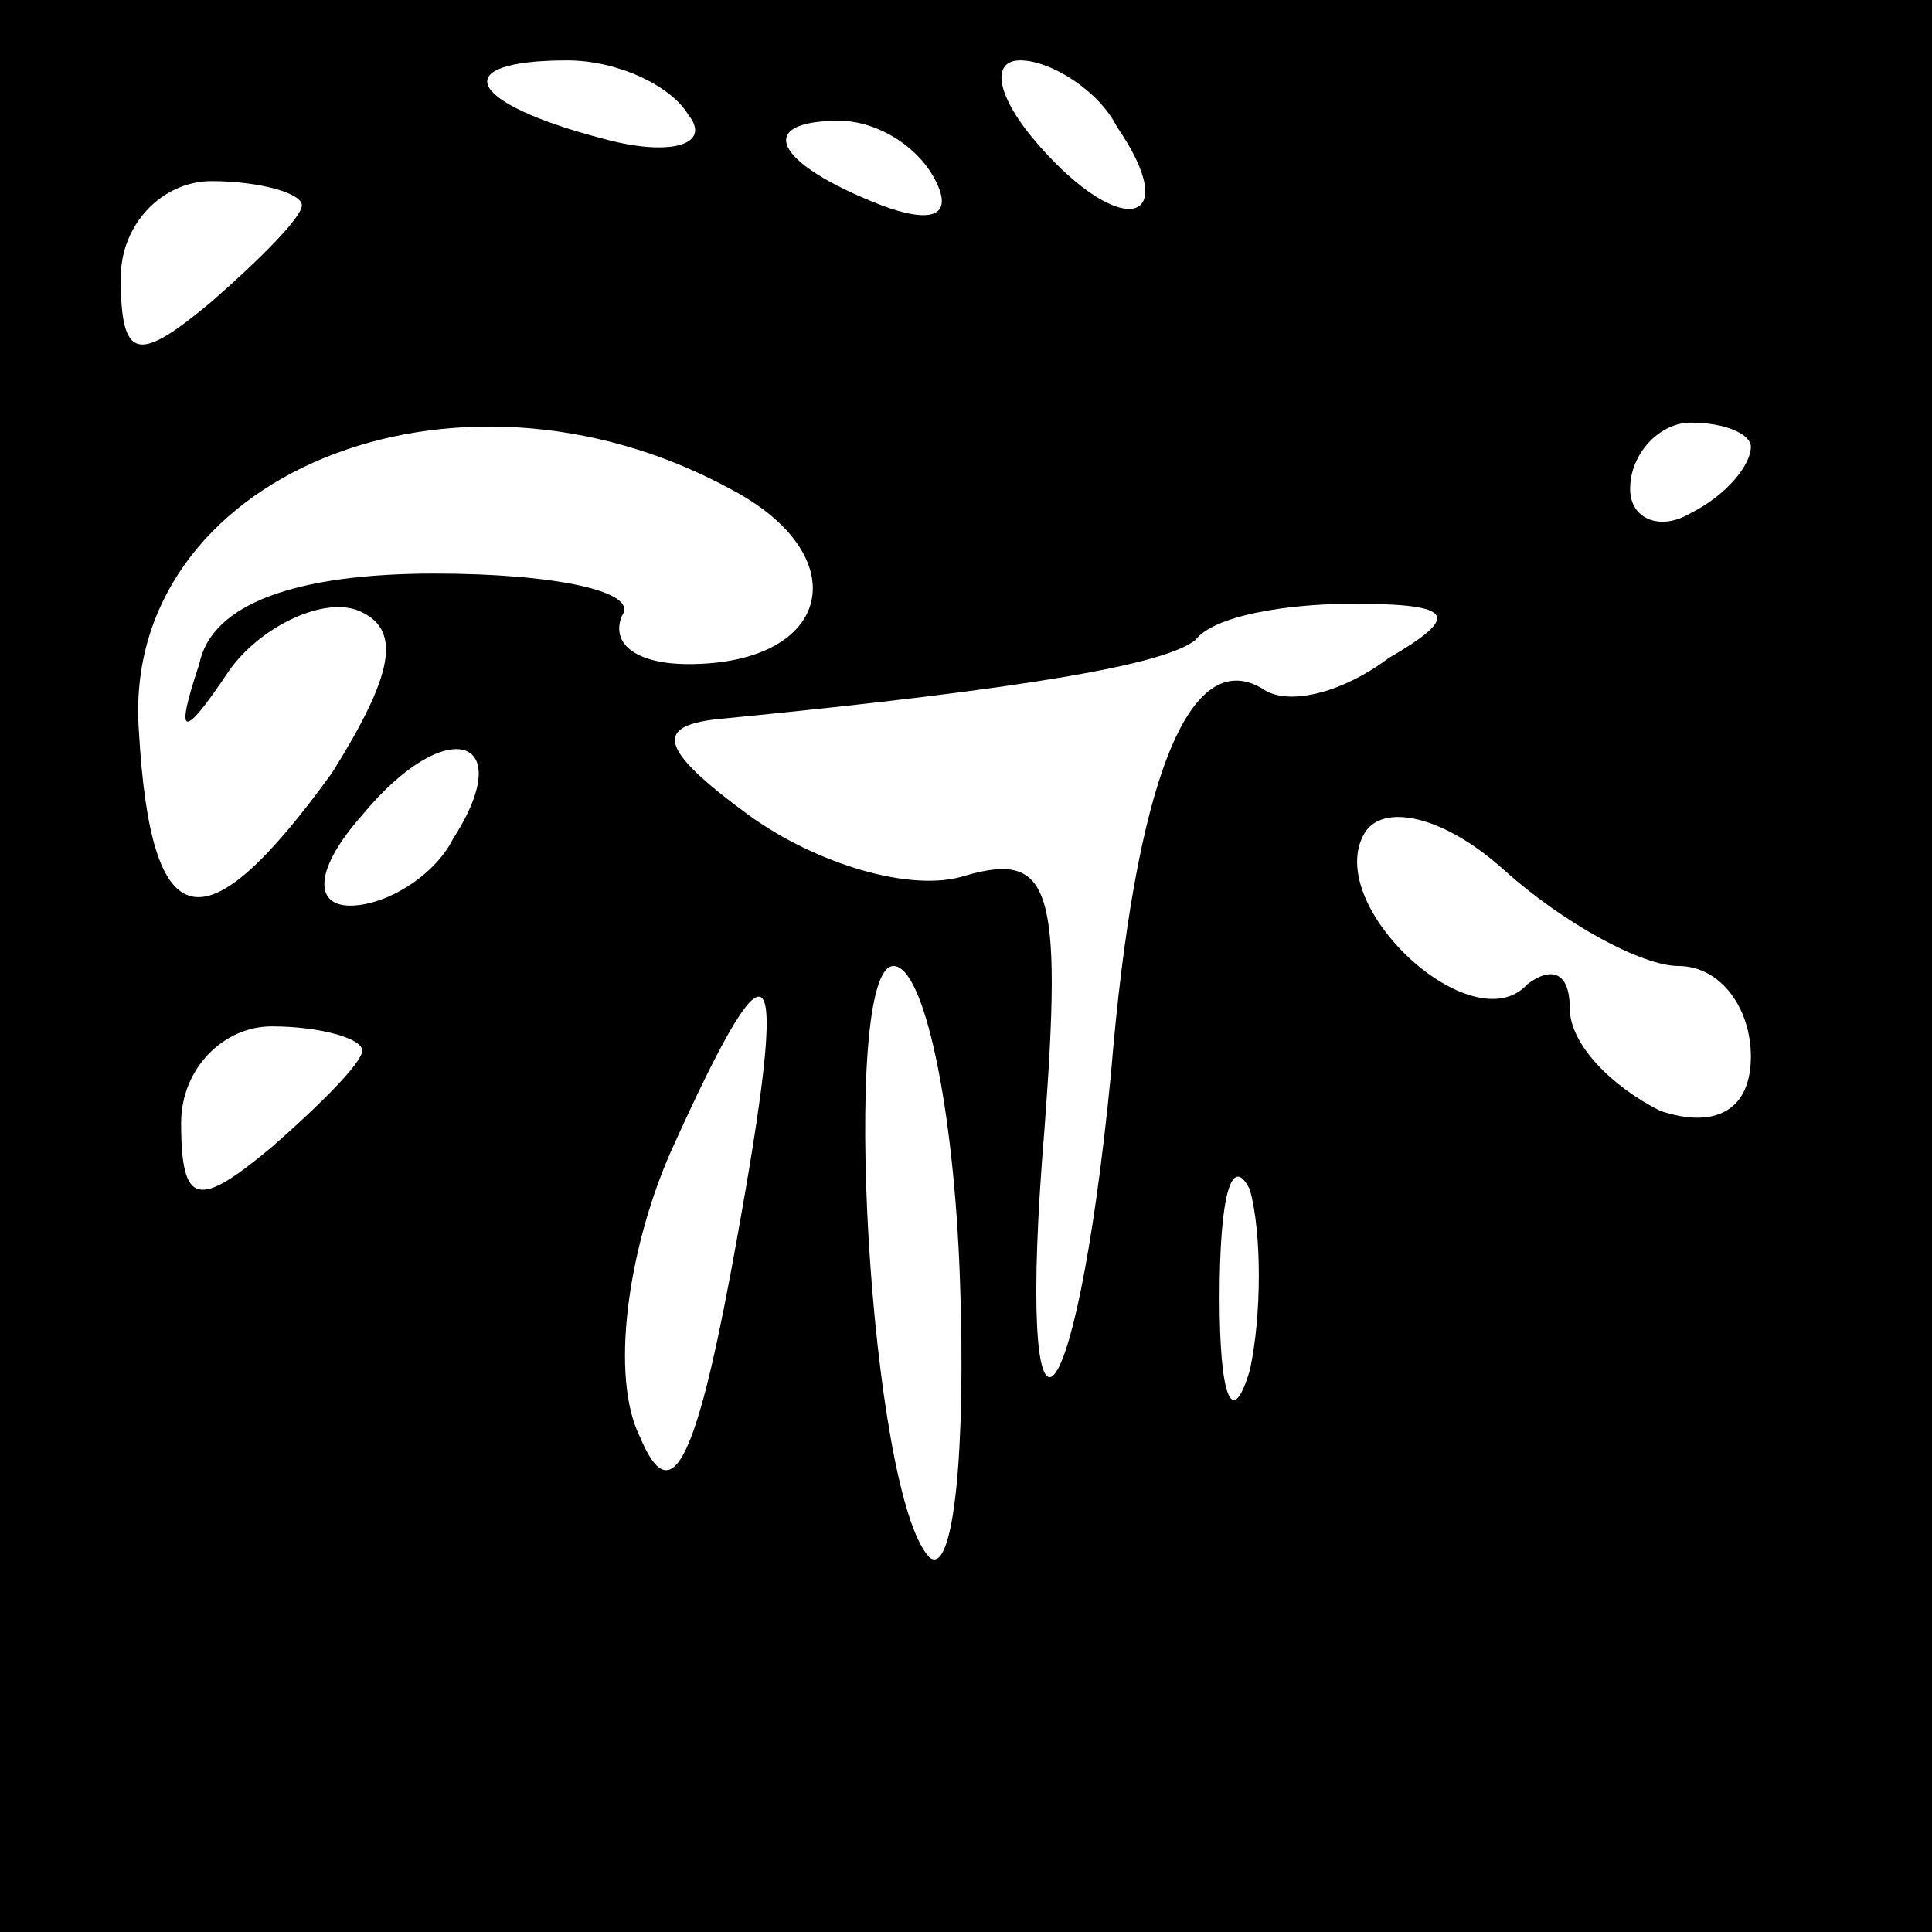 <?xml version="1.0" standalone="no"?>
<!DOCTYPE svg PUBLIC "-//W3C//DTD SVG 20010904//EN"
 "http://www.w3.org/TR/2001/REC-SVG-20010904/DTD/svg10.dtd">
<svg version="1.0" xmlns="http://www.w3.org/2000/svg"
 width="32pt" height="32pt" viewBox="0 0 32 32"
 preserveAspectRatio="xMidYMid meet">
<rect x="0" y="0" width="32" height="32" fill="#808080" stroke="none"/>
<g transform="translate(0,32) scale(0.1,-0.1)"
fill="#000000" stroke="none">
<path fill="#000000" stroke="none" d="M0 160 l0 -160 160 0 160 0 0 160 0
160 -160 0 -160 0 0 -160z"/>
<path fill="#ffffff" stroke="none" d="M114 301 c4 -5 -3 -7 -14 -4 -23 6 -26
13 -6 13 8 0 17 -4 20 -9z"/>
<path fill="#ffffff" stroke="none" d="M185 299 c11 -16 1 -19 -13 -3 -7 8 -8
14 -3 14 5 0 13 -5 16 -11z"/>
<path fill="#ffffff" stroke="none" d="M155 290 c3 -6 -1 -7 -9 -4 -18 7 -21
14 -7 14 6 0 13 -4 16 -10z"/>
<path fill="#ffffff" stroke="none" d="M50 286 c0 -2 -7 -9 -15 -16 -12 -10
-15 -10 -15 4 0 9 7 16 15 16 8 0 15 -2 15 -4z"/>
<path fill="#ffffff" stroke="none" d="M121 239 c21 -11 17 -29 -7 -29 -8 0
-13 3 -11 8 3 4 -11 7 -31 7 -23 0 -37 -5 -39 -15 -4 -12 -3 -13 5 -1 5 7 15
12 21 10 8 -3 6 -11 -4 -27 -21 -29 -30 -28 -32 7 -3 42 52 65 98 40z"/>
<path fill="#ffffff" stroke="none" d="M290 246 c0 -3 -4 -8 -10 -11 -5 -3
-10 -1 -10 4 0 6 5 11 10 11 6 0 10 -2 10 -4z"/>
<path fill="#ffffff" stroke="none" d="M230 211 c-8 -6 -17 -8 -21 -5 -12 7
-21 -15 -25 -64 -6 -61 -16 -69 -11 -9 3 40 1 46 -13 42 -9 -3 -25 2 -36 10
-15 11 -16 15 -4 16 51 5 73 9 78 13 3 4 15 6 26 6 17 0 18 -2 6 -9z"/>
<path fill="#ffffff" stroke="none" d="M75 181 c-3 -6 -11 -11 -17 -11 -6 0
-6 6 2 15 14 17 26 13 15 -4z"/>
<path fill="#ffffff" stroke="none" d="M278 160 c7 0 12 -7 12 -15 0 -9 -6
-12 -15 -9 -8 4 -15 11 -15 17 0 6 -3 7 -7 4 -9 -10 -34 13 -27 25 3 5 13 3
23 -6 10 -9 23 -16 29 -16z"/>
<path fill="#ffffff" stroke="none" d="M121 109 c-6 -32 -10 -39 -15 -27 -5
10 -2 31 5 47 18 40 20 34 10 -20z"/>
<path fill="#ffffff" stroke="none" d="M159 108 c1 -28 -1 -49 -5 -46 -10 10
-15 98 -6 98 5 0 10 -23 11 -52z"/>
<path fill="#ffffff" stroke="none" d="M60 146 c0 -2 -7 -9 -15 -16 -12 -10
-15 -10 -15 4 0 9 7 16 15 16 8 0 15 -2 15 -4z"/>
<path fill="#ffffff" stroke="none" d="M207 93 c-3 -10 -5 -4 -5 12 0 17 2 24
5 18 2 -7 2 -21 0 -30z"/>
</g>
</svg>
